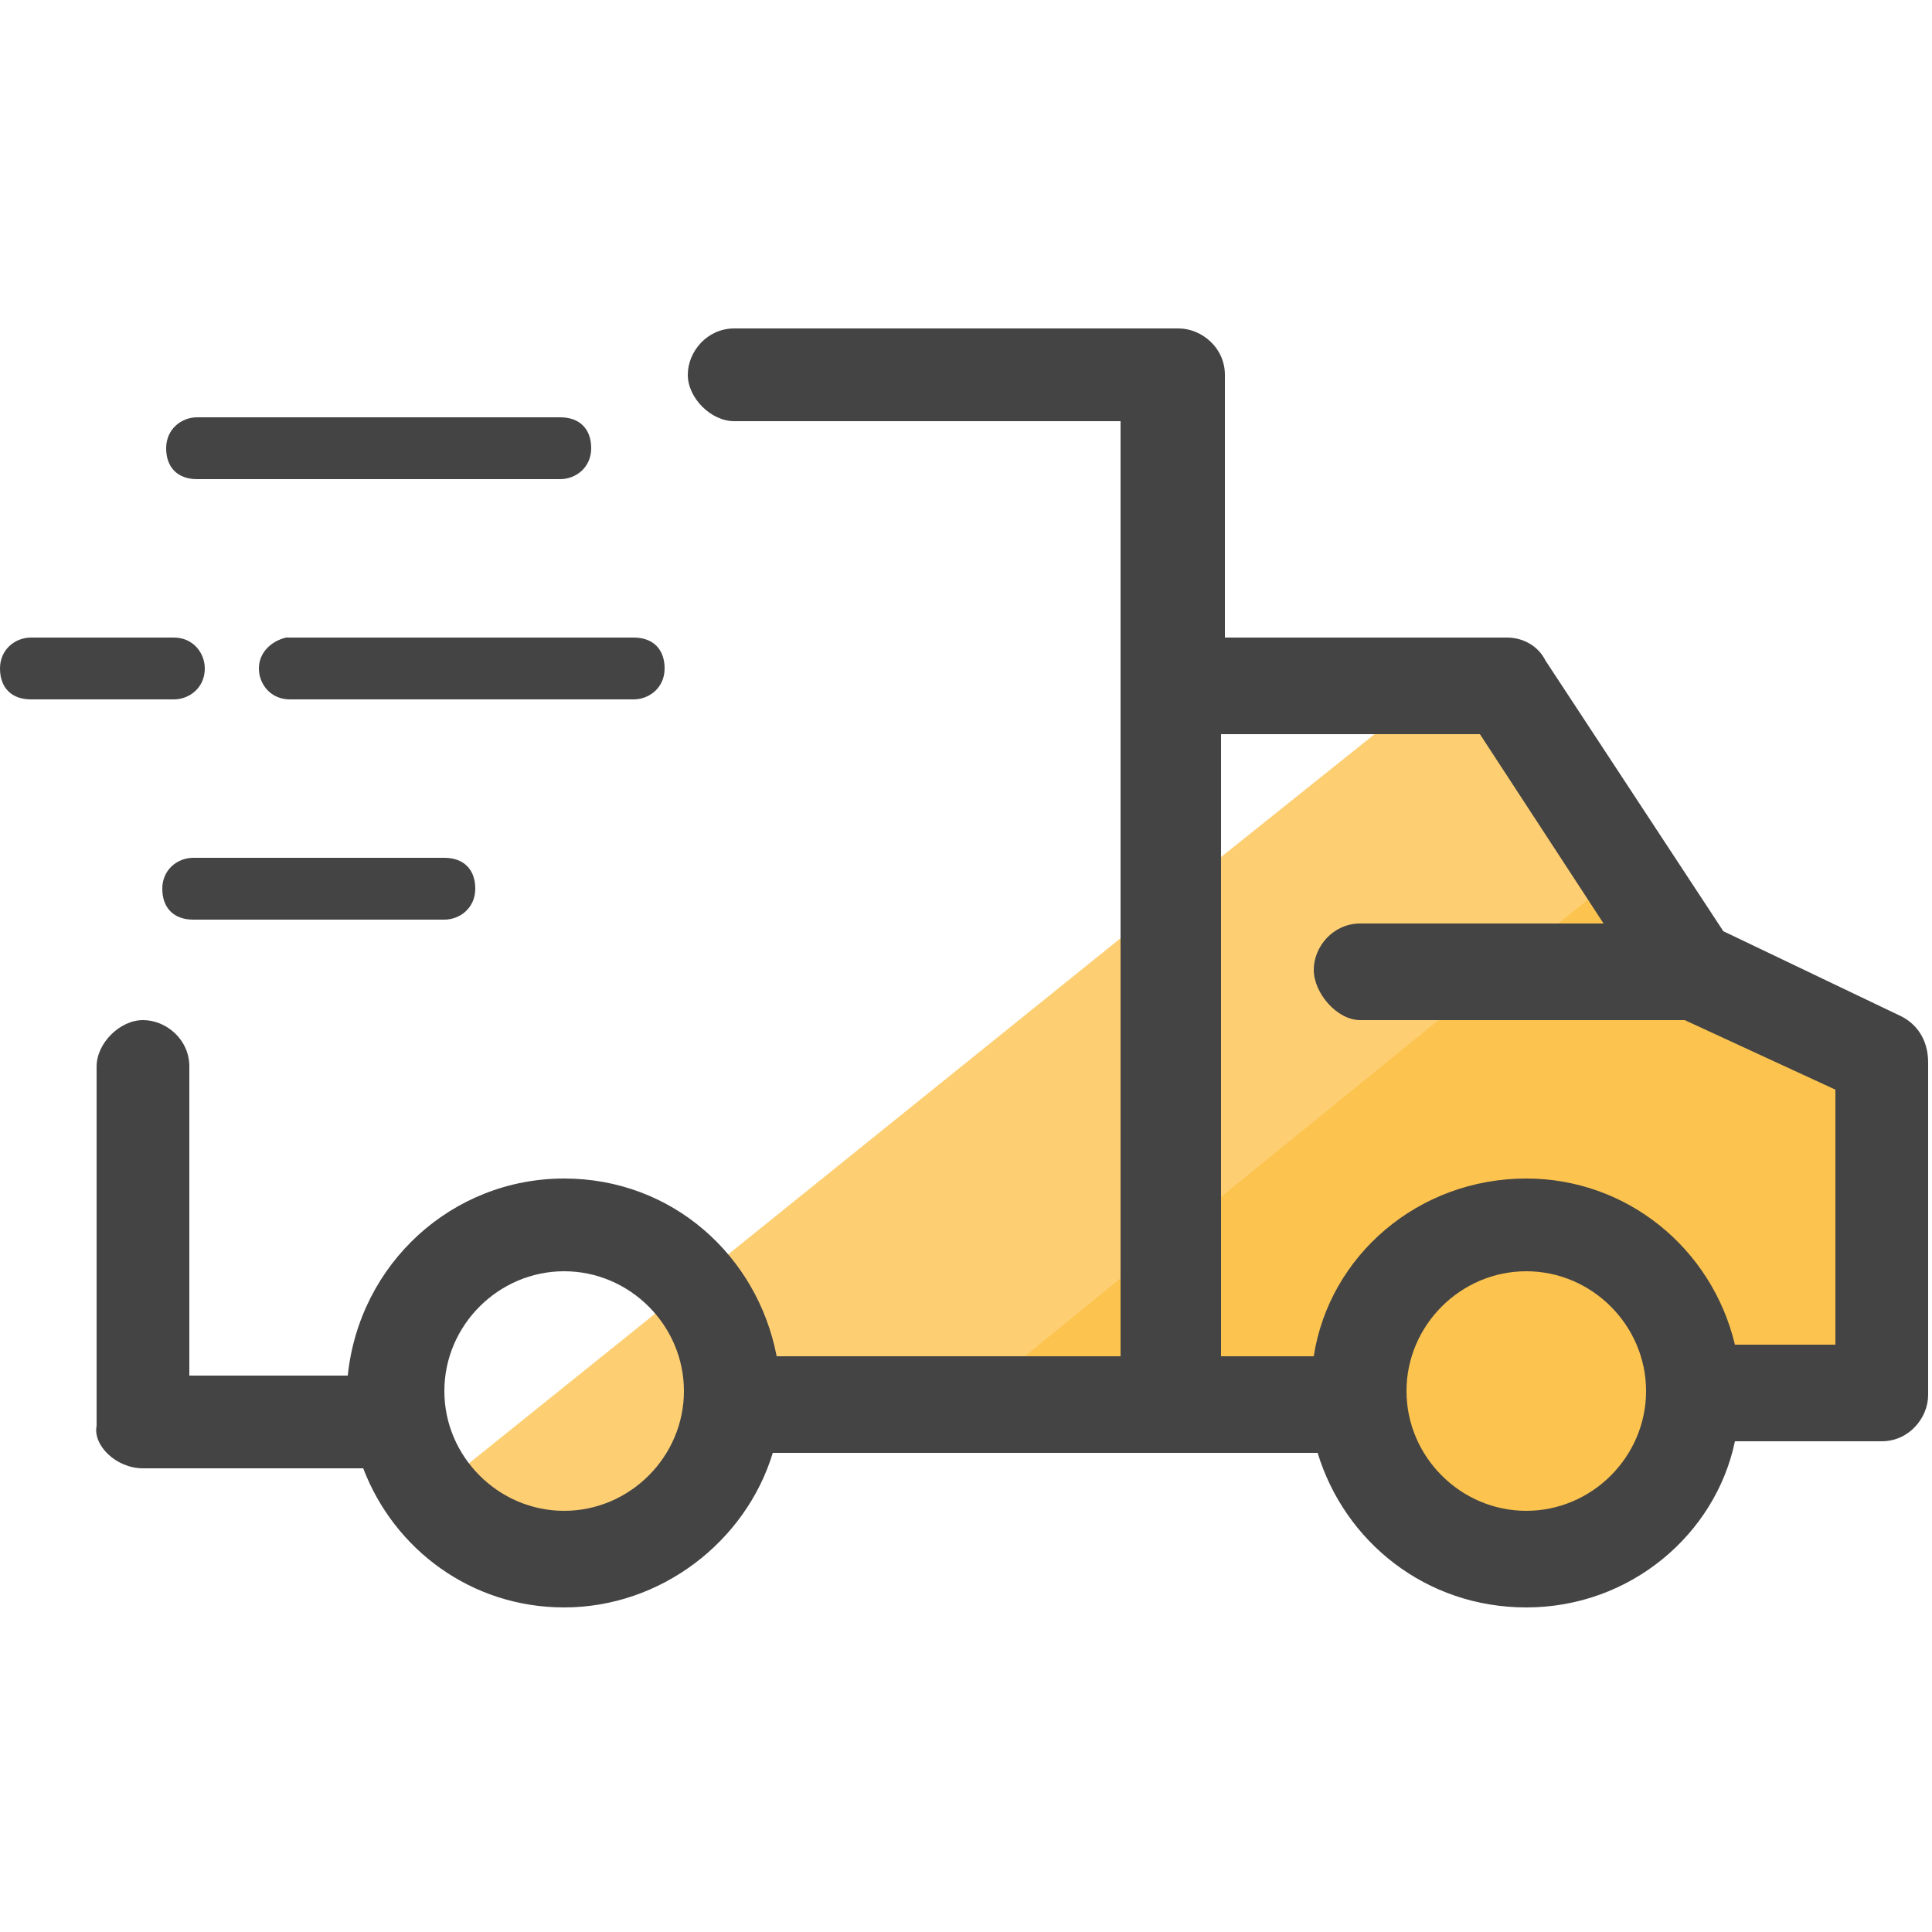 <svg xmlns="http://www.w3.org/2000/svg" id="Layer_1" x="0" y="0" version="1.1" viewBox="0 0 50 50" xml:space="preserve"><style>.st2{fill:#444}</style><path fill="#fdcf72" d="M43.4 23.3L39.8 26l-8.5 6.6-2.1 1.6-1.1.8-2.7 2.1h-5.2c-.1 0-.3 0-.4-.1-.4 1.8-1.8 3.2-3.5 3.8L10.7 39l1.4-1.1 5.1-4.1 1.6-1.3 10.3-8.3 2.1-1.7 5-4 2-1.3c.3 0 .8-.2.9.1l1.8 2.8 1.3 1.9.2.4 1 .9z"/><path fill="#fcc34f" d="M48.8 27.6v8.3c0 .6.3 1.1-.3 1.1h-4.7c-.5 2.5-1.9 3.6-4.5 3.6-.2 0-.5 0-.7-.1-2.2-.3-3.2-1.9-3.7-4l-11.1.8 2.6-2.1 2.7-2.2 2.1-1.7 6.4-5.2 2.6-2.1 1-.8 1.3-1.1.2.5.8 1.2.6 1.3 4.5 2.1c.3.3.2-.1.2.4z"/><path d="M5.1 12.4h9.4c.4 0 .8-.3.8-.8s-.3-.8-.8-.8H5.1c-.4 0-.8.3-.8.8s.3.8.8.8zM5 22.2c-.4 0-.8.3-.8.8s.3.8.8.8h6.5c.4 0 .8-.3.8-.8s-.3-.8-.8-.8H5zm1.7-4.9c0 .4.3.8.8.8h8.9c.4 0 .8-.3.8-.8s-.3-.8-.8-.8h-9c-.4.1-.7.4-.7.8zm-1.4 0c0-.4-.3-.8-.8-.8H.8c-.4 0-.8.3-.8.8s.3.8.8.8h3.7c.4 0 .8-.3.8-.8z" class="st2"/><path d="M49.2 26.3l-4.6-2.2-4.6-7c-.2-.4-.6-.6-1-.6h-7.3V9.7c0-.7-.6-1.2-1.2-1.2H19c-.7 0-1.2.6-1.2 1.2s.6 1.2 1.2 1.2h10v24.2h-8.9c-.5-2.6-2.7-4.6-5.5-4.6-2.9 0-5.3 2.2-5.6 5.1H4.9v-8c0-.7-.6-1.2-1.2-1.2s-1.2.6-1.2 1.2v9.3c-.1.5.5 1.1 1.2 1.1h5.7c.8 2.1 2.8 3.6 5.2 3.6 2.5 0 4.7-1.7 5.4-4h14.1c.7 2.3 2.8 4 5.4 4 2.7 0 4.9-1.9 5.4-4.3h3.8c.7 0 1.2-.6 1.2-1.2v-8.6c0-.6-.3-1-.7-1.2zM14.6 39.1c-1.7 0-3.1-1.4-3.1-3.1s1.4-3.1 3.1-3.1c1.7 0 3.1 1.4 3.1 3.1s-1.4 3.1-3.1 3.1zm24.9 0c-1.7 0-3.1-1.4-3.1-3.1s1.4-3.1 3.1-3.1 3.1 1.4 3.1 3.1-1.4 3.1-3.1 3.1zm7.9-4.3h-2.5c-.6-2.5-2.8-4.3-5.4-4.3-2.8 0-5.1 2-5.5 4.6h-2.4V19h6.7l3.2 4.9h-6.3c-.7 0-1.2.6-1.2 1.2s.6 1.3 1.2 1.3h8.4l3.9 1.8v6.6z" class="st2"/></svg>